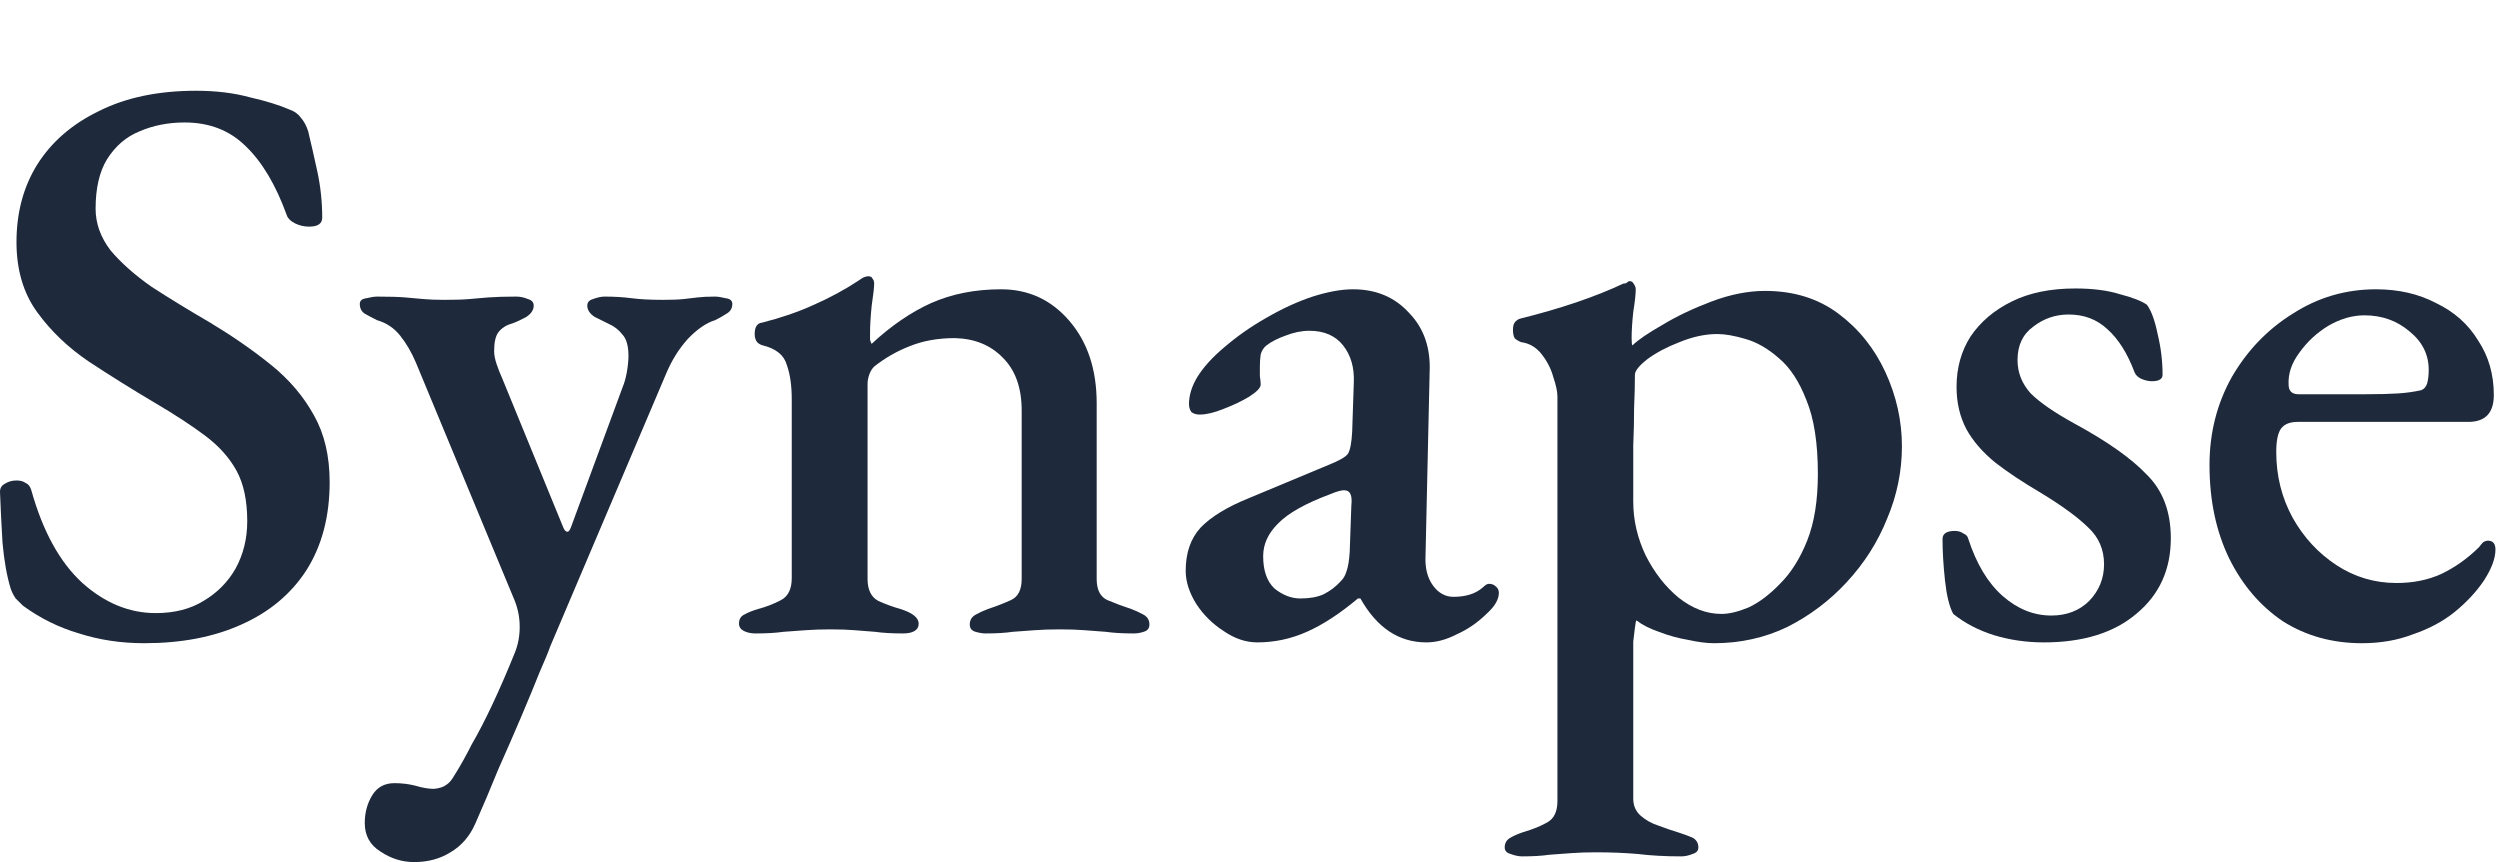 <svg width="116" height="40" viewBox="0 0 116 40" fill="none" xmlns="http://www.w3.org/2000/svg">
<path d="M6.692 29.845C5.621 29.845 4.614 29.694 3.671 29.392C2.728 29.115 1.861 28.687 1.071 28.108C0.969 28.008 0.854 27.894 0.727 27.769C0.625 27.618 0.548 27.466 0.497 27.316C0.319 26.737 0.191 26.019 0.115 25.164C0.064 24.283 0.025 23.503 0 22.823C0 22.647 0.076 22.521 0.229 22.445C0.382 22.345 0.561 22.294 0.765 22.294C0.943 22.294 1.083 22.332 1.185 22.408C1.313 22.458 1.402 22.571 1.453 22.747C1.988 24.66 2.779 26.095 3.824 27.051C4.869 27.983 6.004 28.448 7.227 28.448C8.094 28.448 8.833 28.259 9.445 27.882C10.082 27.504 10.579 27.001 10.936 26.372C11.293 25.717 11.472 24.988 11.472 24.182C11.472 23.226 11.306 22.445 10.975 21.841C10.643 21.237 10.159 20.696 9.522 20.218C8.884 19.74 8.094 19.224 7.151 18.67C6.131 18.066 5.124 17.437 4.13 16.783C3.161 16.128 2.358 15.361 1.721 14.48C1.083 13.599 0.765 12.517 0.765 11.233C0.765 9.874 1.083 8.678 1.721 7.646C2.384 6.589 3.34 5.759 4.589 5.155C5.838 4.526 7.342 4.211 9.101 4.211C10.019 4.211 10.847 4.312 11.586 4.513C12.351 4.689 12.963 4.878 13.422 5.079C13.651 5.155 13.83 5.281 13.957 5.457C14.11 5.633 14.225 5.847 14.301 6.099C14.429 6.627 14.569 7.244 14.722 7.948C14.875 8.653 14.951 9.37 14.951 10.1C14.951 10.377 14.748 10.516 14.34 10.516C14.11 10.516 13.893 10.465 13.69 10.365C13.486 10.264 13.358 10.138 13.307 9.987C12.797 8.578 12.16 7.508 11.395 6.778C10.656 6.048 9.713 5.683 8.566 5.683C7.801 5.683 7.1 5.822 6.462 6.099C5.851 6.35 5.353 6.778 4.971 7.382C4.614 7.961 4.436 8.729 4.436 9.685C4.436 10.365 4.665 11.006 5.124 11.61C5.608 12.189 6.246 12.756 7.036 13.309C7.852 13.838 8.757 14.392 9.751 14.97C10.796 15.6 11.739 16.254 12.581 16.934C13.422 17.613 14.085 18.393 14.569 19.274C15.053 20.13 15.296 21.162 15.296 22.37C15.296 23.956 14.939 25.315 14.225 26.447C13.511 27.555 12.504 28.398 11.204 28.977C9.929 29.555 8.425 29.845 6.692 29.845Z" fill="#1E293B"/>
<path d="M19.219 40C18.658 40 18.136 39.837 17.651 39.51C17.167 39.208 16.925 38.767 16.925 38.188C16.925 37.71 17.04 37.282 17.269 36.905C17.498 36.527 17.843 36.338 18.302 36.338C18.633 36.338 18.952 36.376 19.258 36.452C19.589 36.552 19.882 36.603 20.137 36.603C20.392 36.578 20.583 36.515 20.711 36.414C20.838 36.338 20.965 36.187 21.093 35.961C21.348 35.558 21.616 35.08 21.896 34.526C22.202 33.998 22.521 33.381 22.852 32.676C23.183 31.972 23.527 31.179 23.884 30.298C24.037 29.921 24.114 29.518 24.114 29.09C24.114 28.838 24.088 28.599 24.037 28.373C23.986 28.146 23.91 27.92 23.808 27.693L19.296 16.82C19.092 16.342 18.85 15.927 18.569 15.575C18.289 15.222 17.932 14.983 17.498 14.857C17.295 14.757 17.103 14.656 16.925 14.555C16.772 14.454 16.695 14.303 16.695 14.102C16.695 13.951 16.797 13.863 17.001 13.838C17.205 13.787 17.371 13.762 17.498 13.762C18.059 13.762 18.493 13.775 18.799 13.8C19.105 13.825 19.385 13.85 19.64 13.876C19.895 13.901 20.226 13.913 20.634 13.913C21.119 13.913 21.501 13.901 21.781 13.876C22.062 13.85 22.355 13.825 22.661 13.8C22.992 13.775 23.426 13.762 23.961 13.762C24.139 13.762 24.318 13.8 24.496 13.876C24.675 13.926 24.764 14.027 24.764 14.178C24.764 14.379 24.649 14.555 24.42 14.706C24.19 14.832 23.974 14.933 23.77 15.008C23.489 15.084 23.273 15.222 23.12 15.424C22.992 15.6 22.928 15.889 22.928 16.292C22.928 16.468 22.967 16.669 23.043 16.896C23.12 17.122 23.209 17.349 23.311 17.575L26.14 24.484C26.192 24.61 26.255 24.673 26.332 24.673C26.383 24.673 26.434 24.61 26.485 24.484L28.894 17.953C28.97 17.777 29.034 17.55 29.085 17.273C29.136 16.971 29.161 16.72 29.161 16.518C29.161 16.065 29.072 15.738 28.894 15.537C28.715 15.31 28.511 15.147 28.282 15.046C28.078 14.945 27.849 14.832 27.594 14.706C27.364 14.555 27.25 14.379 27.25 14.178C27.25 14.027 27.339 13.926 27.517 13.876C27.721 13.8 27.899 13.762 28.052 13.762C28.511 13.762 28.932 13.787 29.314 13.838C29.697 13.888 30.181 13.913 30.767 13.913C31.175 13.913 31.494 13.901 31.723 13.876C31.953 13.85 32.17 13.825 32.373 13.8C32.577 13.775 32.845 13.762 33.176 13.762C33.304 13.762 33.47 13.787 33.674 13.838C33.878 13.863 33.98 13.951 33.98 14.102C33.98 14.303 33.89 14.454 33.712 14.555C33.559 14.656 33.38 14.757 33.176 14.857C32.769 14.983 32.348 15.273 31.915 15.726C31.507 16.178 31.175 16.707 30.92 17.311L25.529 29.996C25.452 30.223 25.287 30.625 25.032 31.204C24.802 31.783 24.522 32.462 24.19 33.243C23.859 34.023 23.502 34.841 23.12 35.697C22.763 36.578 22.406 37.421 22.049 38.226C21.794 38.805 21.412 39.245 20.902 39.547C20.417 39.849 19.857 40 19.219 40Z" fill="#1E293B"/>
<path d="M35.055 29.392C34.851 29.392 34.673 29.354 34.52 29.279C34.367 29.203 34.29 29.09 34.29 28.939C34.29 28.738 34.367 28.599 34.52 28.524C34.698 28.423 34.915 28.335 35.17 28.259C35.552 28.159 35.909 28.02 36.24 27.844C36.572 27.668 36.737 27.328 36.737 26.825V18.519C36.737 17.89 36.661 17.361 36.508 16.934C36.381 16.48 36.011 16.178 35.399 16.027C35.297 16.002 35.208 15.952 35.132 15.877C35.055 15.776 35.017 15.65 35.017 15.499C35.017 15.172 35.132 14.996 35.361 14.97C36.253 14.744 37.056 14.467 37.77 14.14C38.509 13.813 39.185 13.448 39.797 13.045C39.873 12.995 39.95 12.944 40.026 12.894C40.128 12.844 40.217 12.819 40.294 12.819C40.396 12.819 40.459 12.856 40.485 12.932C40.536 12.982 40.561 13.058 40.561 13.158C40.561 13.335 40.523 13.674 40.447 14.178C40.396 14.681 40.37 15.109 40.37 15.461C40.37 15.562 40.37 15.663 40.37 15.763C40.396 15.864 40.421 15.927 40.447 15.952C41.339 15.121 42.257 14.492 43.2 14.064C44.169 13.636 45.252 13.423 46.45 13.423C47.725 13.423 48.783 13.913 49.624 14.895C50.465 15.877 50.886 17.148 50.886 18.708V26.863C50.886 27.366 51.052 27.693 51.383 27.844C51.74 27.995 52.11 28.134 52.492 28.259C52.696 28.335 52.887 28.423 53.066 28.524C53.244 28.624 53.333 28.775 53.333 28.977C53.333 29.153 53.244 29.266 53.066 29.316C52.913 29.367 52.76 29.392 52.607 29.392C52.097 29.392 51.663 29.367 51.307 29.316C50.975 29.291 50.644 29.266 50.312 29.241C50.007 29.216 49.624 29.203 49.165 29.203C48.732 29.203 48.349 29.216 48.018 29.241C47.687 29.266 47.343 29.291 46.986 29.316C46.654 29.367 46.233 29.392 45.724 29.392C45.596 29.392 45.443 29.367 45.265 29.316C45.086 29.266 44.997 29.153 44.997 28.977C44.997 28.775 45.086 28.624 45.265 28.524C45.443 28.423 45.635 28.335 45.838 28.259C46.221 28.134 46.578 27.995 46.909 27.844C47.24 27.693 47.406 27.366 47.406 26.863V19.048C47.406 17.991 47.113 17.173 46.527 16.594C45.966 16.015 45.227 15.713 44.309 15.688C43.519 15.688 42.818 15.814 42.206 16.065C41.619 16.292 41.071 16.606 40.561 17.009C40.459 17.11 40.383 17.236 40.332 17.387C40.281 17.538 40.255 17.676 40.255 17.802V26.863C40.255 27.366 40.421 27.706 40.753 27.882C41.084 28.033 41.428 28.159 41.785 28.259C42.346 28.436 42.626 28.662 42.626 28.939C42.626 29.09 42.563 29.203 42.435 29.279C42.308 29.354 42.129 29.392 41.9 29.392C41.39 29.392 40.957 29.367 40.6 29.316C40.268 29.291 39.95 29.266 39.644 29.241C39.363 29.216 38.994 29.203 38.535 29.203C38.101 29.203 37.719 29.216 37.388 29.241C37.056 29.266 36.712 29.291 36.355 29.316C35.998 29.367 35.565 29.392 35.055 29.392Z" fill="#1E293B"/>
<path d="M58.343 29.807C57.808 29.807 57.285 29.631 56.775 29.279C56.266 28.951 55.845 28.536 55.514 28.033C55.182 27.504 55.016 26.988 55.016 26.485C55.016 25.654 55.246 24.988 55.705 24.484C56.189 23.981 56.928 23.528 57.922 23.125L61.632 21.577C62.142 21.376 62.447 21.2 62.549 21.049C62.651 20.872 62.715 20.533 62.741 20.029L62.817 17.726C62.843 17.047 62.677 16.48 62.32 16.027C61.963 15.575 61.441 15.348 60.752 15.348C60.395 15.348 60.026 15.424 59.643 15.575C59.286 15.7 58.993 15.851 58.764 16.027C58.636 16.128 58.547 16.267 58.496 16.443C58.471 16.619 58.458 16.808 58.458 17.009C58.458 17.135 58.458 17.286 58.458 17.462C58.483 17.613 58.496 17.739 58.496 17.84C58.496 17.991 58.318 18.179 57.961 18.406C57.629 18.607 57.234 18.796 56.775 18.972C56.342 19.148 55.972 19.236 55.666 19.236C55.514 19.236 55.386 19.199 55.284 19.123C55.208 19.023 55.169 18.897 55.169 18.746C55.169 18.343 55.297 17.928 55.552 17.5C55.832 17.047 56.24 16.594 56.775 16.141C57.387 15.612 58.05 15.147 58.764 14.744C59.503 14.316 60.217 13.989 60.905 13.762C61.619 13.536 62.243 13.423 62.779 13.423C63.85 13.423 64.716 13.787 65.379 14.517C66.067 15.222 66.386 16.141 66.335 17.273L66.144 25.805C66.118 26.359 66.233 26.812 66.488 27.165C66.743 27.517 67.062 27.693 67.444 27.693C68.03 27.693 68.489 27.542 68.821 27.24C68.923 27.139 69.012 27.089 69.088 27.089C69.216 27.089 69.318 27.127 69.394 27.202C69.496 27.278 69.547 27.378 69.547 27.504C69.547 27.806 69.369 28.121 69.012 28.448C68.579 28.876 68.107 29.203 67.597 29.43C67.113 29.681 66.641 29.807 66.182 29.807C64.907 29.807 63.888 29.128 63.123 27.769H63.008C62.167 28.473 61.377 28.989 60.638 29.316C59.898 29.644 59.133 29.807 58.343 29.807ZM60.332 27.769C60.765 27.769 61.122 27.706 61.402 27.58C61.708 27.429 61.976 27.227 62.205 26.976C62.333 26.85 62.422 26.699 62.473 26.523C62.549 26.321 62.6 26.019 62.626 25.617L62.702 23.465C62.728 23.213 62.715 23.037 62.664 22.936C62.613 22.81 62.511 22.747 62.358 22.747C62.307 22.747 62.231 22.76 62.129 22.785C62.027 22.81 61.887 22.861 61.708 22.936C60.561 23.364 59.758 23.817 59.299 24.295C58.84 24.748 58.611 25.252 58.611 25.805C58.611 26.485 58.789 26.988 59.146 27.316C59.529 27.618 59.924 27.769 60.332 27.769Z" fill="#1E293B"/>
<path d="M70.621 39.736C70.468 39.736 70.29 39.698 70.086 39.623C69.907 39.572 69.818 39.472 69.818 39.321C69.818 39.12 69.907 38.968 70.086 38.868C70.264 38.767 70.468 38.679 70.698 38.604C71.131 38.478 71.501 38.327 71.807 38.151C72.112 37.974 72.265 37.647 72.265 37.169V18.406C72.265 18.179 72.202 17.877 72.074 17.5C71.972 17.122 71.794 16.77 71.539 16.443C71.284 16.116 70.965 15.927 70.583 15.877C70.456 15.826 70.353 15.763 70.277 15.688C70.226 15.587 70.201 15.461 70.201 15.31C70.201 15.159 70.226 15.046 70.277 14.97C70.353 14.87 70.443 14.807 70.545 14.782C71.462 14.555 72.329 14.303 73.145 14.027C73.961 13.75 74.687 13.46 75.325 13.158C75.401 13.158 75.452 13.146 75.478 13.121C75.528 13.07 75.579 13.045 75.63 13.045C75.707 13.045 75.771 13.095 75.822 13.196C75.873 13.272 75.898 13.347 75.898 13.423C75.898 13.649 75.86 14.001 75.783 14.48C75.732 14.958 75.707 15.361 75.707 15.688C75.707 15.889 75.72 16.002 75.745 16.027C76 15.776 76.459 15.461 77.122 15.084C77.785 14.681 78.549 14.316 79.416 13.989C80.283 13.662 81.111 13.498 81.902 13.498C83.227 13.498 84.362 13.85 85.305 14.555C86.248 15.26 86.975 16.166 87.485 17.273C87.994 18.381 88.249 19.526 88.249 20.709C88.249 21.867 88.02 22.987 87.561 24.069C87.128 25.151 86.503 26.133 85.687 27.014C84.897 27.869 83.979 28.561 82.934 29.09C81.889 29.593 80.754 29.845 79.531 29.845C79.199 29.845 78.804 29.795 78.345 29.694C77.887 29.618 77.428 29.493 76.969 29.316C76.535 29.165 76.191 28.989 75.936 28.788C75.911 28.788 75.885 28.901 75.86 29.128C75.834 29.329 75.809 29.543 75.783 29.77C75.783 30.021 75.783 30.197 75.783 30.298V37.056C75.783 37.383 75.898 37.647 76.128 37.849C76.357 38.05 76.625 38.201 76.931 38.301C77.262 38.427 77.593 38.541 77.925 38.641C78.154 38.717 78.358 38.792 78.537 38.868C78.715 38.968 78.804 39.12 78.804 39.321C78.804 39.472 78.715 39.572 78.537 39.623C78.358 39.698 78.18 39.736 78.001 39.736C77.262 39.736 76.586 39.698 75.975 39.623C75.363 39.572 74.725 39.547 74.063 39.547C73.629 39.547 73.247 39.56 72.915 39.585C72.584 39.61 72.24 39.636 71.883 39.661C71.552 39.711 71.131 39.736 70.621 39.736ZM79.875 28.486C80.232 28.486 80.653 28.385 81.137 28.184C81.621 27.957 82.106 27.592 82.59 27.089C83.1 26.586 83.52 25.919 83.852 25.088C84.183 24.258 84.349 23.226 84.349 21.992C84.349 20.558 84.171 19.413 83.814 18.557C83.482 17.701 83.062 17.059 82.552 16.631C82.042 16.178 81.519 15.877 80.984 15.726C80.474 15.575 80.041 15.499 79.684 15.499C79.123 15.499 78.537 15.625 77.925 15.877C77.338 16.103 76.841 16.367 76.433 16.669C76.051 16.971 75.86 17.21 75.86 17.387C75.86 17.84 75.847 18.356 75.822 18.934C75.822 19.488 75.809 20.067 75.783 20.671C75.783 21.25 75.783 21.779 75.783 22.257C75.783 22.735 75.783 23.075 75.783 23.276C75.783 24.132 75.975 24.962 76.357 25.768C76.765 26.573 77.275 27.227 77.887 27.731C78.524 28.234 79.187 28.486 79.875 28.486Z" fill="#1E293B"/>
<path d="M94.837 29.807C94.021 29.807 93.244 29.694 92.504 29.467C91.79 29.241 91.166 28.914 90.631 28.486C90.452 28.159 90.325 27.643 90.248 26.938C90.172 26.233 90.133 25.591 90.133 25.013C90.133 24.761 90.325 24.635 90.707 24.635C90.86 24.635 90.987 24.673 91.09 24.748C91.217 24.799 91.293 24.874 91.319 24.975C91.701 26.158 92.237 27.051 92.925 27.655C93.613 28.259 94.365 28.561 95.181 28.561C95.895 28.561 96.481 28.335 96.94 27.882C97.399 27.404 97.628 26.837 97.628 26.183C97.628 25.503 97.386 24.937 96.902 24.484C96.417 24.006 95.678 23.465 94.684 22.861C93.868 22.383 93.167 21.917 92.581 21.464C91.995 20.986 91.548 20.47 91.242 19.916C90.936 19.337 90.784 18.683 90.784 17.953C90.784 17.072 91 16.292 91.434 15.612C91.892 14.933 92.53 14.392 93.346 13.989C94.161 13.586 95.143 13.385 96.29 13.385C97.106 13.385 97.794 13.473 98.355 13.649C98.941 13.8 99.362 13.964 99.617 14.14C99.821 14.417 99.986 14.87 100.114 15.499C100.267 16.128 100.343 16.757 100.343 17.387C100.343 17.588 100.178 17.689 99.846 17.689C99.693 17.689 99.528 17.651 99.349 17.575C99.196 17.5 99.094 17.399 99.043 17.273C98.712 16.392 98.291 15.726 97.781 15.273C97.297 14.819 96.698 14.593 95.984 14.593C95.372 14.593 94.824 14.782 94.34 15.159C93.855 15.512 93.613 16.027 93.613 16.707C93.613 17.286 93.817 17.802 94.225 18.255C94.658 18.683 95.334 19.148 96.252 19.652C97.781 20.482 98.903 21.275 99.617 22.03C100.356 22.76 100.726 23.742 100.726 24.975C100.726 26.435 100.19 27.605 99.12 28.486C98.075 29.367 96.647 29.807 94.837 29.807Z" fill="#1E293B"/>
<path d="M109.595 29.845C108.218 29.845 106.995 29.505 105.924 28.826C104.879 28.121 104.05 27.152 103.438 25.919C102.826 24.66 102.521 23.213 102.521 21.577C102.521 20.092 102.865 18.733 103.553 17.5C104.267 16.267 105.21 15.285 106.383 14.555C107.555 13.8 108.843 13.423 110.245 13.423C111.29 13.423 112.221 13.636 113.036 14.064C113.878 14.467 114.528 15.046 114.986 15.801C115.471 16.531 115.713 17.374 115.713 18.33C115.713 19.161 115.318 19.576 114.528 19.576H106.612C106.255 19.576 106 19.677 105.847 19.878C105.694 20.08 105.618 20.445 105.618 20.973C105.618 22.081 105.873 23.1 106.383 24.031C106.893 24.937 107.568 25.667 108.409 26.221C109.251 26.774 110.181 27.051 111.201 27.051C111.966 27.051 112.654 26.913 113.266 26.636C113.903 26.334 114.489 25.919 115.025 25.39C115.101 25.29 115.165 25.214 115.216 25.164C115.292 25.113 115.369 25.088 115.445 25.088C115.675 25.088 115.789 25.227 115.789 25.503C115.789 25.906 115.611 26.384 115.254 26.938C114.897 27.466 114.438 27.957 113.878 28.41C113.342 28.838 112.705 29.178 111.966 29.43C111.252 29.706 110.462 29.845 109.595 29.845ZM106.65 18.293H109.709C110.372 18.293 110.895 18.28 111.277 18.255C111.66 18.23 112.017 18.179 112.348 18.104C112.475 18.054 112.565 17.953 112.616 17.802C112.667 17.626 112.692 17.412 112.692 17.16C112.692 16.455 112.399 15.864 111.813 15.386C111.226 14.882 110.525 14.631 109.709 14.631C109.149 14.631 108.588 14.794 108.027 15.121C107.492 15.449 107.045 15.864 106.689 16.367C106.332 16.846 106.166 17.336 106.191 17.84C106.191 18.142 106.344 18.293 106.65 18.293Z" fill="#1E293B"/>
</svg>
